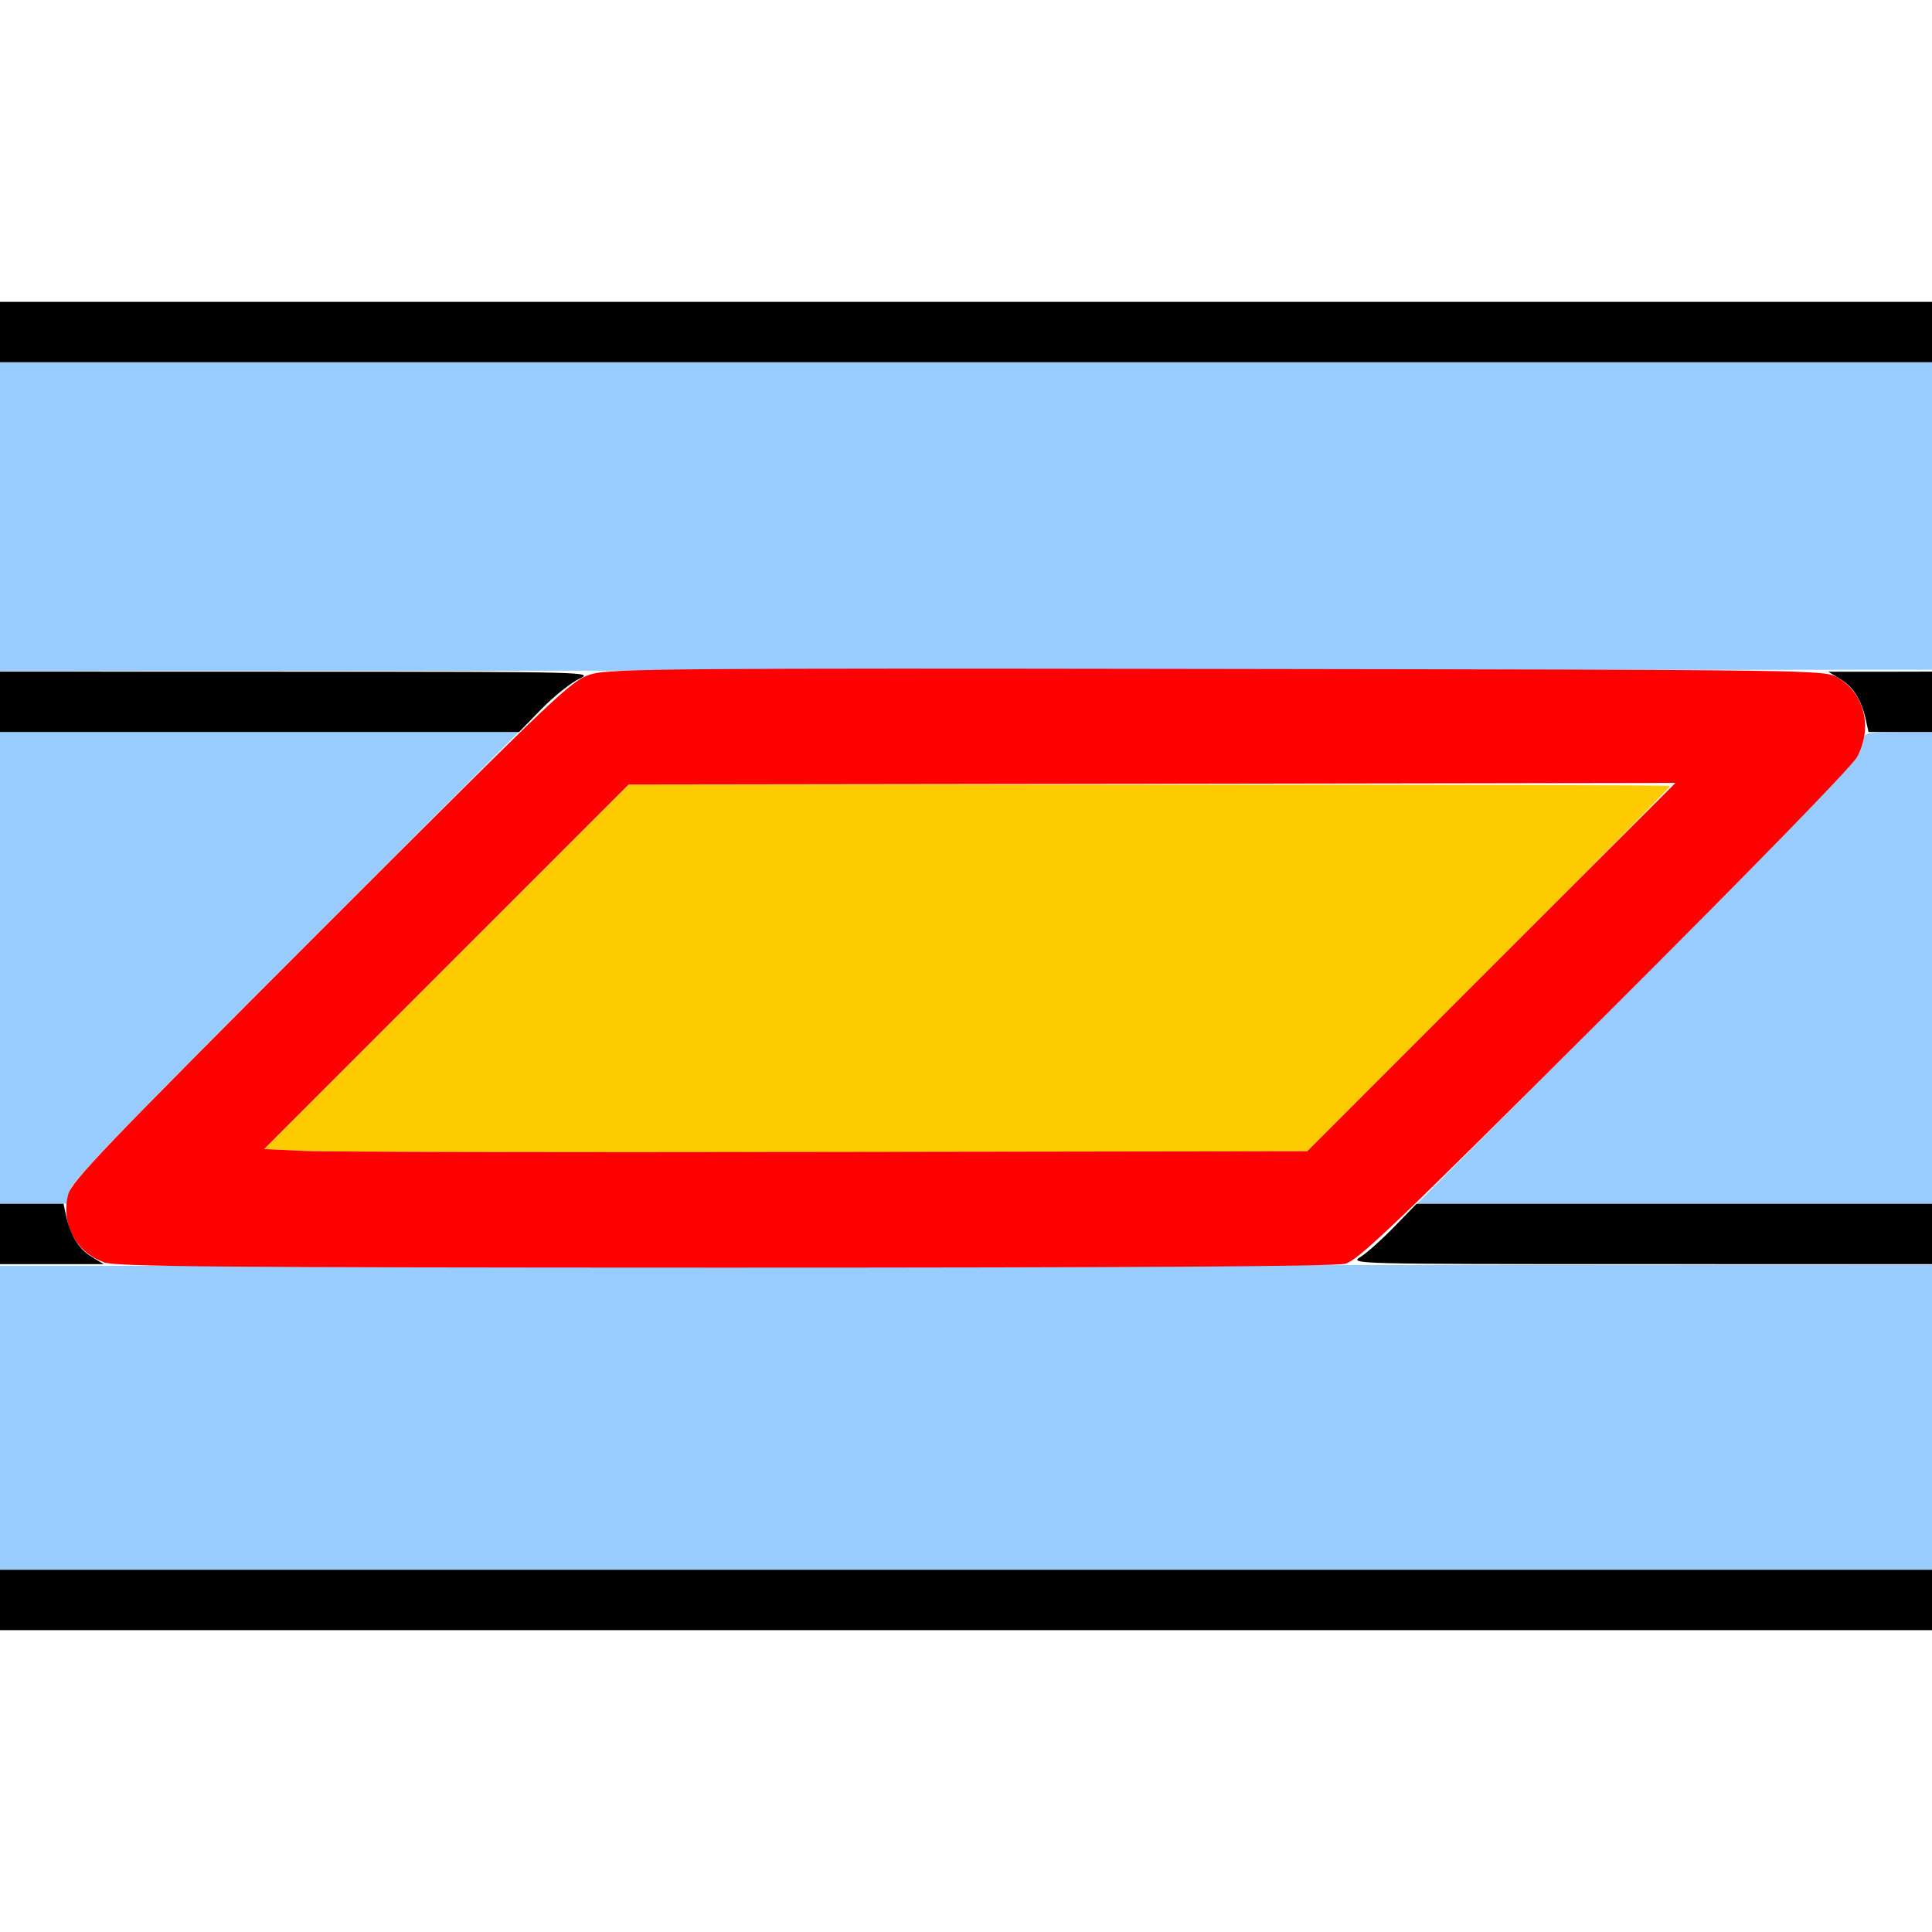 <?xml version="1.0" encoding="UTF-8" standalone="no"?>
<!-- Created with Inkscape (http://www.inkscape.org/) -->

<svg
   version="1.1"
   id="svg2"
   width="1600"
   height="1600"
   viewBox="0 0 1600 1600"
   sodipodi:docname="fill.svg"
   inkscape:version="1.2.2 (732a01da63, 2022-12-09)"
   xmlns:inkscape="http://www.inkscape.org/namespaces/inkscape"
   xmlns:sodipodi="http://sodipodi.sourceforge.net/DTD/sodipodi-0.dtd"
   xmlns="http://www.w3.org/2000/svg"
   xmlns:svg="http://www.w3.org/2000/svg"
   xmlns:rdf="http://www.w3.org/1999/02/22-rdf-syntax-ns#"
   xmlns:cc="http://creativecommons.org/ns#"
   xmlns:dc="http://purl.org/dc/elements/1.1/">
  <defs
     id="defs6" />
  <sodipodi:namedview
     pagecolor="#808080"
     bordercolor="#666666"
     borderopacity="1"
     objecttolerance="10"
     gridtolerance="10"
     guidetolerance="10"
     inkscape:pageopacity="0"
     inkscape:pageshadow="2"
     inkscape:window-width="1993"
     inkscape:window-height="1009"
     id="namedview4"
     showgrid="false"
     inkscape:zoom="0.5"
     inkscape:cx="289"
     inkscape:cy="168"
     inkscape:window-x="-8"
     inkscape:window-y="-8"
     inkscape:window-maximized="1"
     inkscape:current-layer="FILL"
     inkscape:showpageshadow="0"
     inkscape:pagecheckerboard="true"
     inkscape:deskcolor="#d1d1d1" />
  <g
     id="FILL"
     transform="matrix(100,0,0,100,0,4.9999997e-5)"
     style="stroke-width:0.011">
    <path
       style="fill:none;stroke-width:0"
       d="M 0,14.75 V 13.5 h 8 8 V 14.75 16 H 8 0 Z M 0,1.25 V 0 h 8 8 V 1.25 2.5 H 8 0 Z"
       id="path827"
       inkscape:connector-curvature="0" />
    <path
       style="fill:#98cbfe;stroke-width:0"
       d="M 1.3490799e-5,11.742 2.6981598e-5,10.484 8,10.479 16,10.474 V 11.737 13 H 8 0 Z M 0,8.016 V 6.062 H 2.148 4.296 L 2.446,7.914 C 0.958,9.402 0.591,9.786 0.575,9.867 L 0.555,9.969 H 0.277 0 Z m 13.536,0.148 c 0.991,-0.993 1.824,-1.85 1.851,-1.905 0.027,-0.055 0.05,-0.122 0.05,-0.148 0,-0.04 0.048,-0.048 0.281,-0.048 H 16 V 8.016 9.969 H 13.867 11.735 Z M 0,4.279 V 3 h 8 8 l -1.4e-5,1.273 -1.4e-5,1.273 L 8,5.552 0,5.558 Z"
       id="path825"
       inkscape:connector-curvature="0" />
    <path
       style="fill:#fecb00;stroke-width:0"
       d="m 2.508,9.531 -0.321,-0.016 1.51,-1.509 1.51,-1.509 4.307,4.5e-4 c 2.369,2.5e-4 4.312,0.005 4.317,0.011 0.006,0.006 -0.668,0.689 -1.498,1.518 l -1.508,1.508 -3.999,0.007 C 4.628,9.544 2.684,9.54 2.508,9.531 Z"
       id="path823"
       inkscape:connector-curvature="0" />
    <path
       style="fill:#fe0000;stroke-width:0"
       d="M 0.859,10.452 C 0.627,10.371 0.502,10.134 0.565,9.892 0.594,9.782 0.87,9.494 2.666,7.697 4.688,5.675 4.738,5.628 4.906,5.581 c 0.153,-0.043 0.737,-0.048 5.188,-0.041 4.982,0.007 5.016,0.008 5.124,0.071 0.222,0.13 0.292,0.41 0.164,0.655 -0.04,0.076 -0.864,0.922 -2.091,2.146 -1.751,1.747 -2.043,2.025 -2.151,2.054 -0.084,0.022 -1.765,0.032 -5.141,0.032 -4.207,-7.78e-4 -5.036,-0.008 -5.141,-0.044 z M 12.35,8.009 13.875,6.484 9.54,6.491 5.206,6.497 3.696,8.007 2.187,9.516 2.508,9.531 C 2.684,9.54 4.628,9.544 6.827,9.54 L 10.826,9.534 Z"
       id="path821"
       inkscape:connector-curvature="0" />
    <path
       style="fill:#000000;stroke-width:0"
       d="M 0,13.25 V 13 h 8 8 v 0.25 0.25 H 8 0 Z m 0,-3.031 v -0.25 h 0.263 0.263 l 0.022,0.102 c 0.035,0.162 0.104,0.272 0.211,0.337 l 0.1,0.061 -0.43,1.17e-4 L 0,10.469 Z m 11.266,0.191 c 0.052,-0.032 0.178,-0.145 0.28,-0.25 L 11.732,9.969 H 13.866 16 v 0.25 0.25 l -2.414,-1.25e-4 c -2.377,-1.25e-4 -2.413,-10e-4 -2.32,-0.059 z M 0,5.812 v -0.25 l 2.461,6.875e-4 c 2.426,6.75e-4 2.459,0.002 2.336,0.059 C 4.728,5.654 4.588,5.766 4.485,5.871 L 4.299,6.062 H 2.149 0 Z M 15.452,5.961 C 15.417,5.799 15.348,5.689 15.241,5.624 L 15.141,5.563 15.57,5.563 16,5.562 v 0.25 0.25 H 15.737 15.474 Z M 0,2.75 V 2.5 h 8 8 V 2.75 3 H 8 0 Z"
       id="path819"
       inkscape:connector-curvature="0" />
  </g>
</svg>
